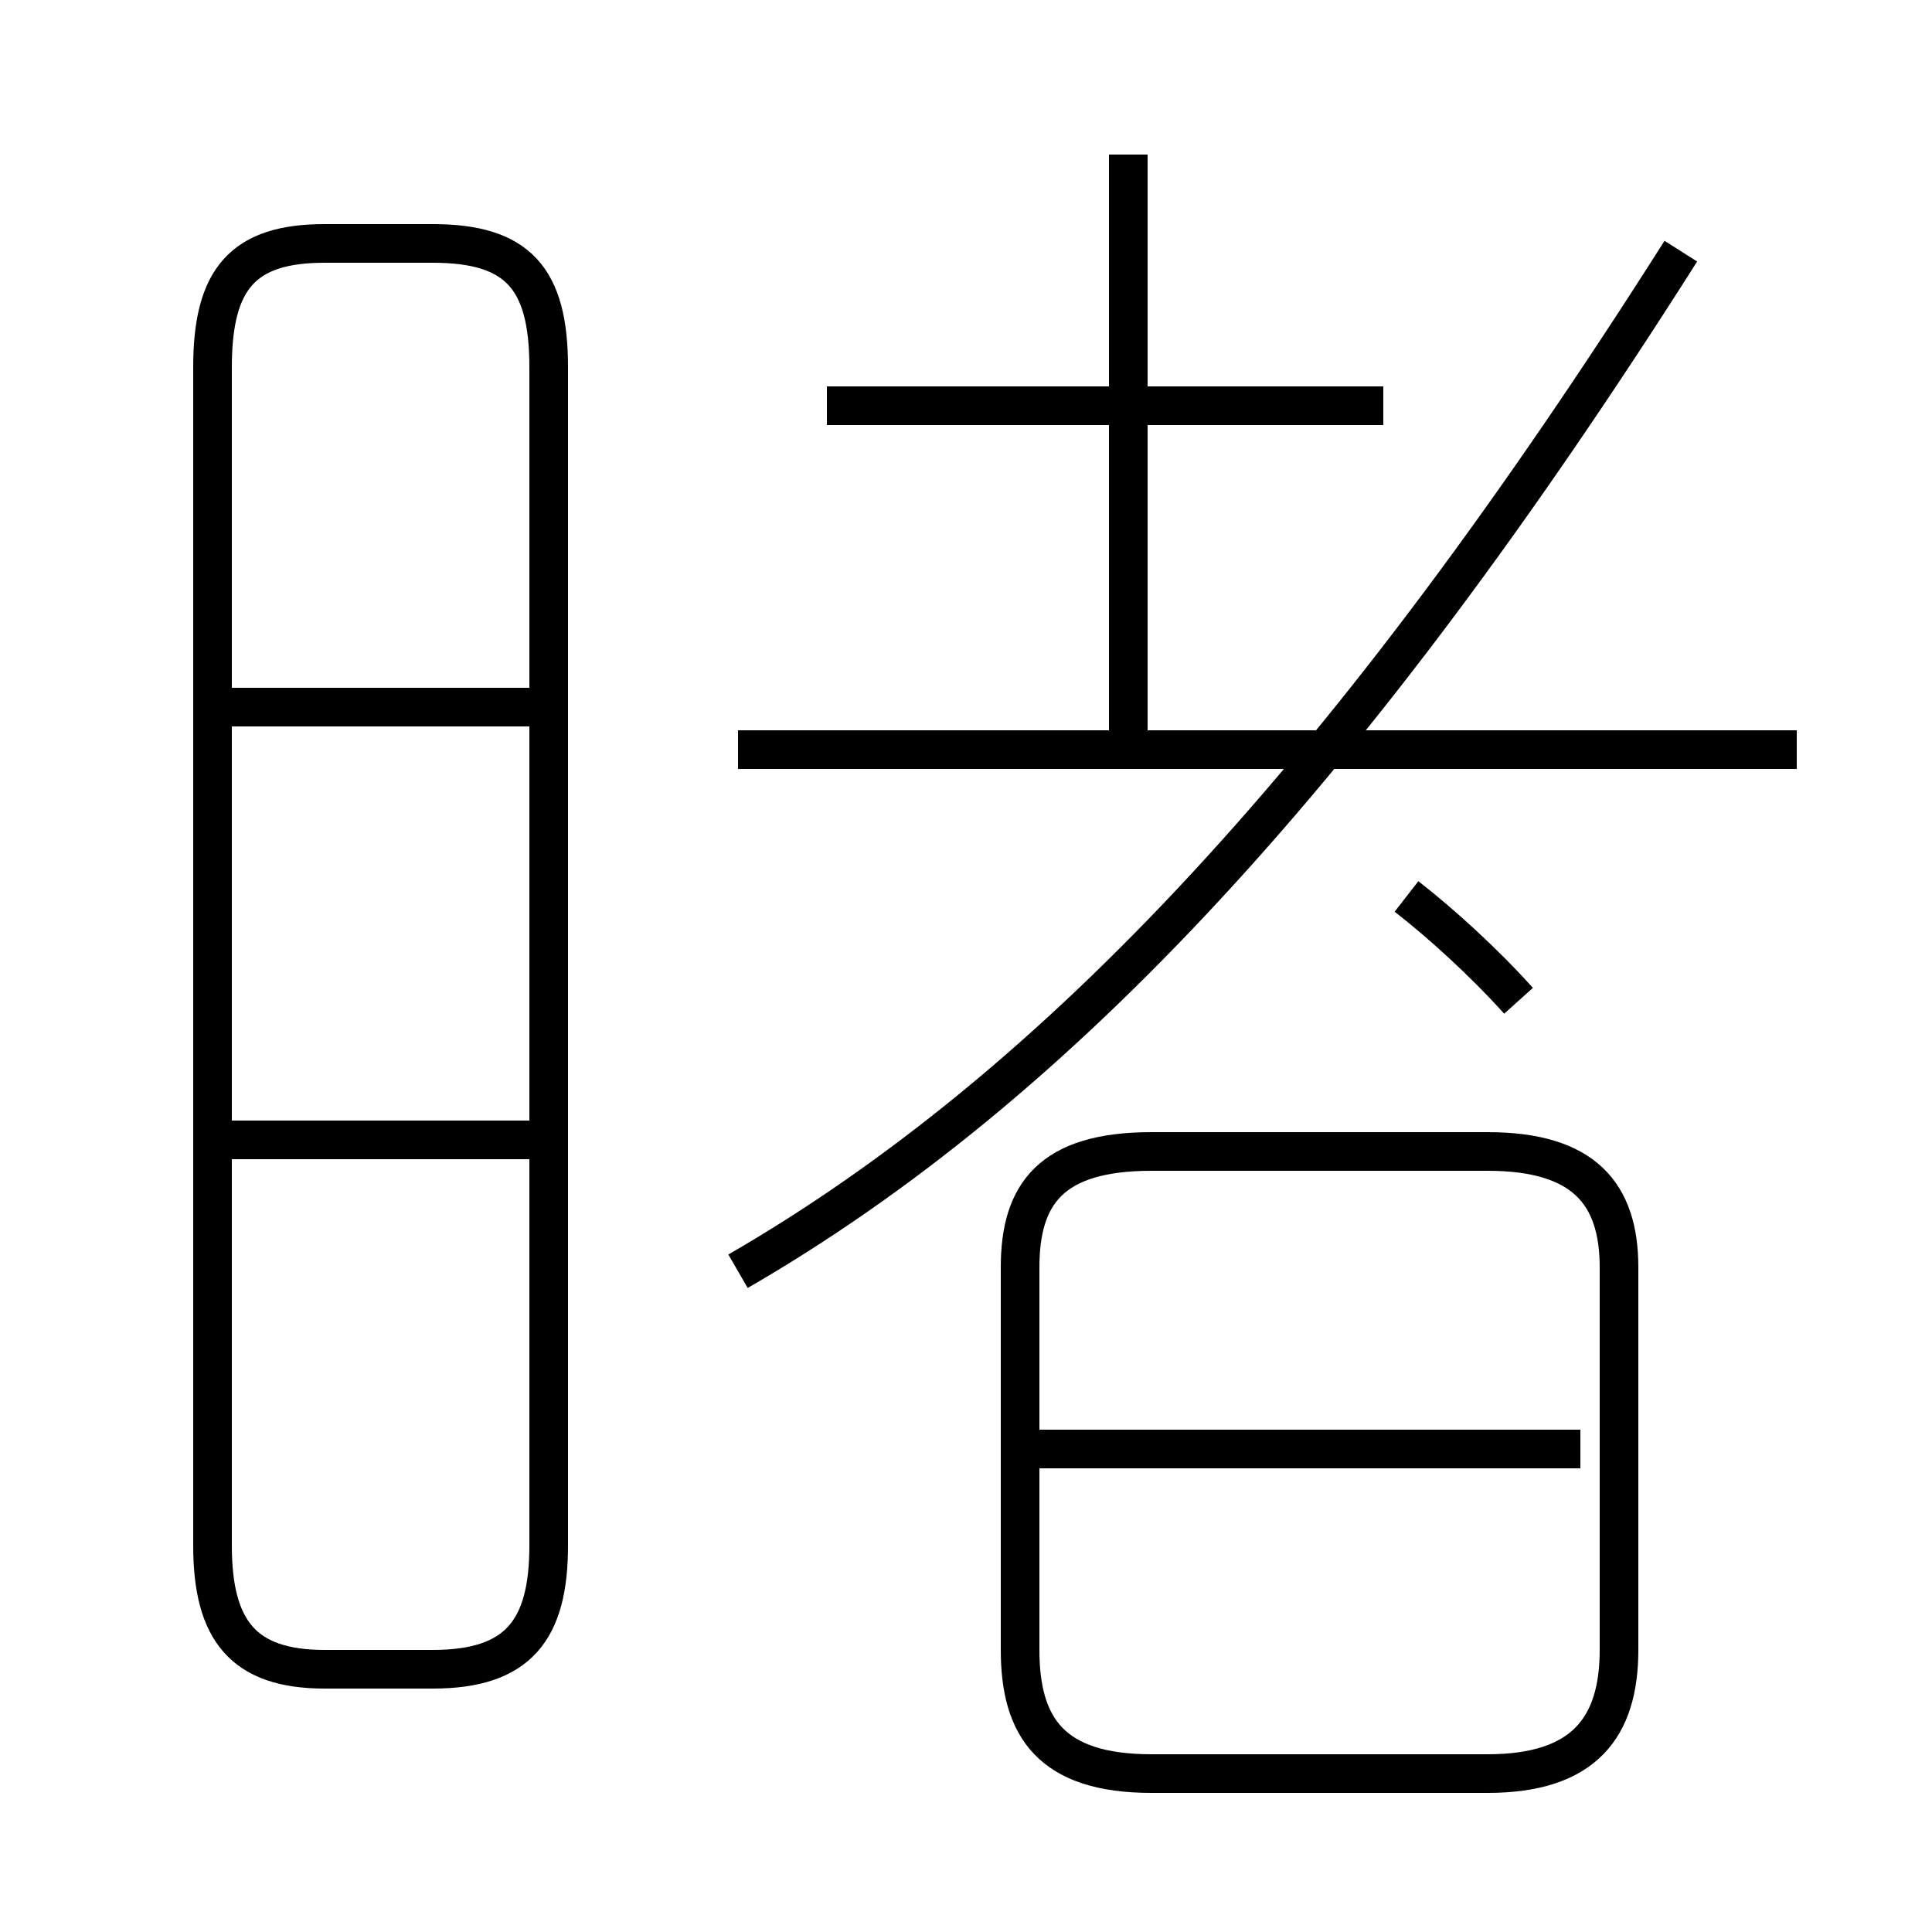<?xml version='1.0' encoding='utf8'?>
<svg viewBox="0.0 -6.0 50.0 50.0" version="1.1" xmlns="http://www.w3.org/2000/svg">
<rect x="0.0" y="-6.0" width="50.0" height="50.0" fill="#808080" stroke="none"/>
<rect x="-1000" y="-1000" width="2000" height="2000" stroke="white" fill="white"/>
<g style="fill:white;stroke:#000000;  stroke-width:1">
<path d="M 19.1 -11.1 C 27.4 -15.9 35.0 -24.1 43.5 -37.5 M 8.4 -0.8 L 11.2 -0.8 C 13.4 -0.8 14.2 -1.8 14.2 -4.0 L 14.2 -34.5 C 14.2 -36.8 13.4 -37.7 11.2 -37.7 L 8.4 -37.7 C 6.3 -37.7 5.5 -36.8 5.5 -34.5 L 5.5 -4.0 C 5.5 -1.8 6.3 -0.8 8.4 -0.8 Z M 14.2 -14.5 L 5.5 -14.5 M 40.9 -6.5 L 26.4 -6.5 M 29.8 1.9 L 38.5 1.9 C 41.0 1.9 41.9 0.7 41.9 -1.3 L 41.9 -11.2 C 41.9 -13.1 41.0 -14.2 38.5 -14.2 L 29.8 -14.2 C 27.2 -14.2 26.4 -13.1 26.4 -11.2 L 26.4 -1.3 C 26.4 0.7 27.2 1.9 29.8 1.9 Z M 14.2 -25.7 L 5.5 -25.7 M 46.5 -24.6 L 19.1 -24.6 M 39.3 -18.1 C 38.4 -19.1 37.3 -20.1 36.4 -20.8 M 35.8 -33.5 L 21.4 -33.5 M 29.2 -24.9 L 29.2 -40.0" transform="translate(0.0, 38.0)" />
</g>
</svg>